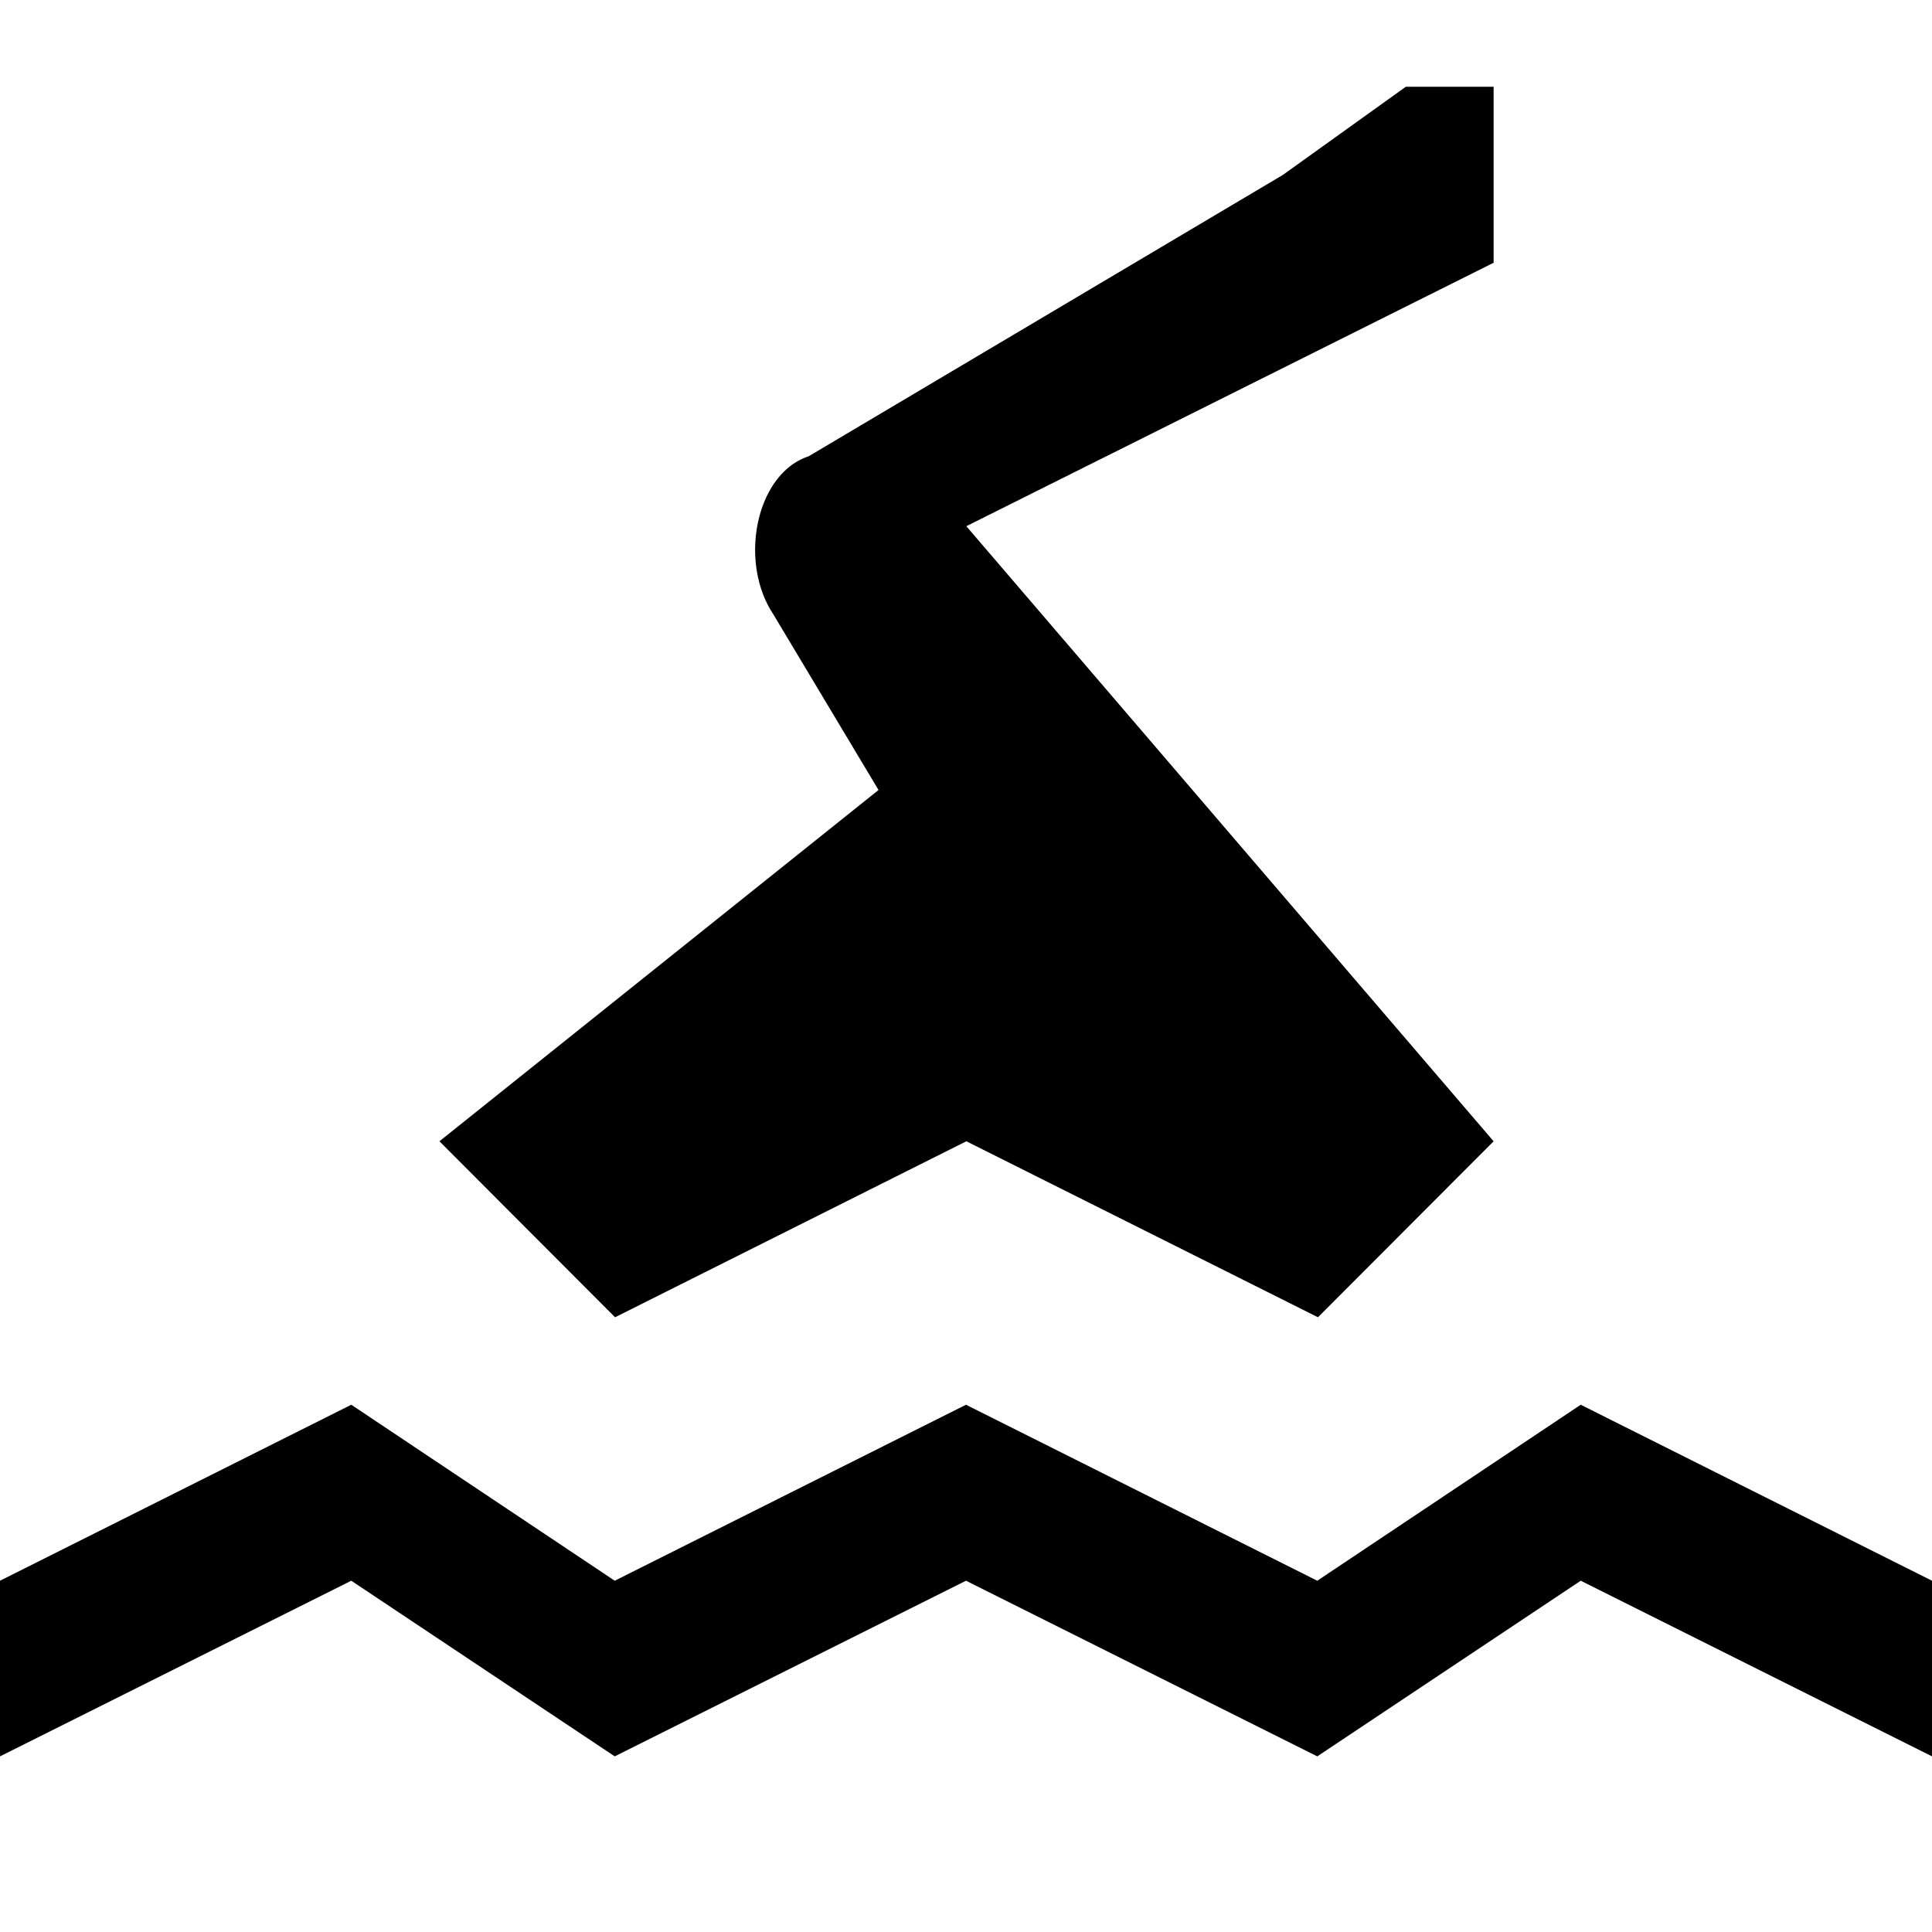 <svg xmlns="http://www.w3.org/2000/svg" width="11" height="11"><path d="M8.004.494l-.7.502-2.7 1.602c-.3.099-.4.598-.202.898l.6 1.002-2.5 2 1 1.002 2-1.002L7.504 7.5l1-1.002-3.002-3.502 3.002-1.5V.494h-.5zm1.002 2.502a1 1 0 1 0 0 0zM2 7.998L0 9v1l2-1 1.5 1 2-1 2 1L9 9l2 1V9L9 7.998 7.5 9l-2-1.002L3.5 9 2 7.998z"/></svg>